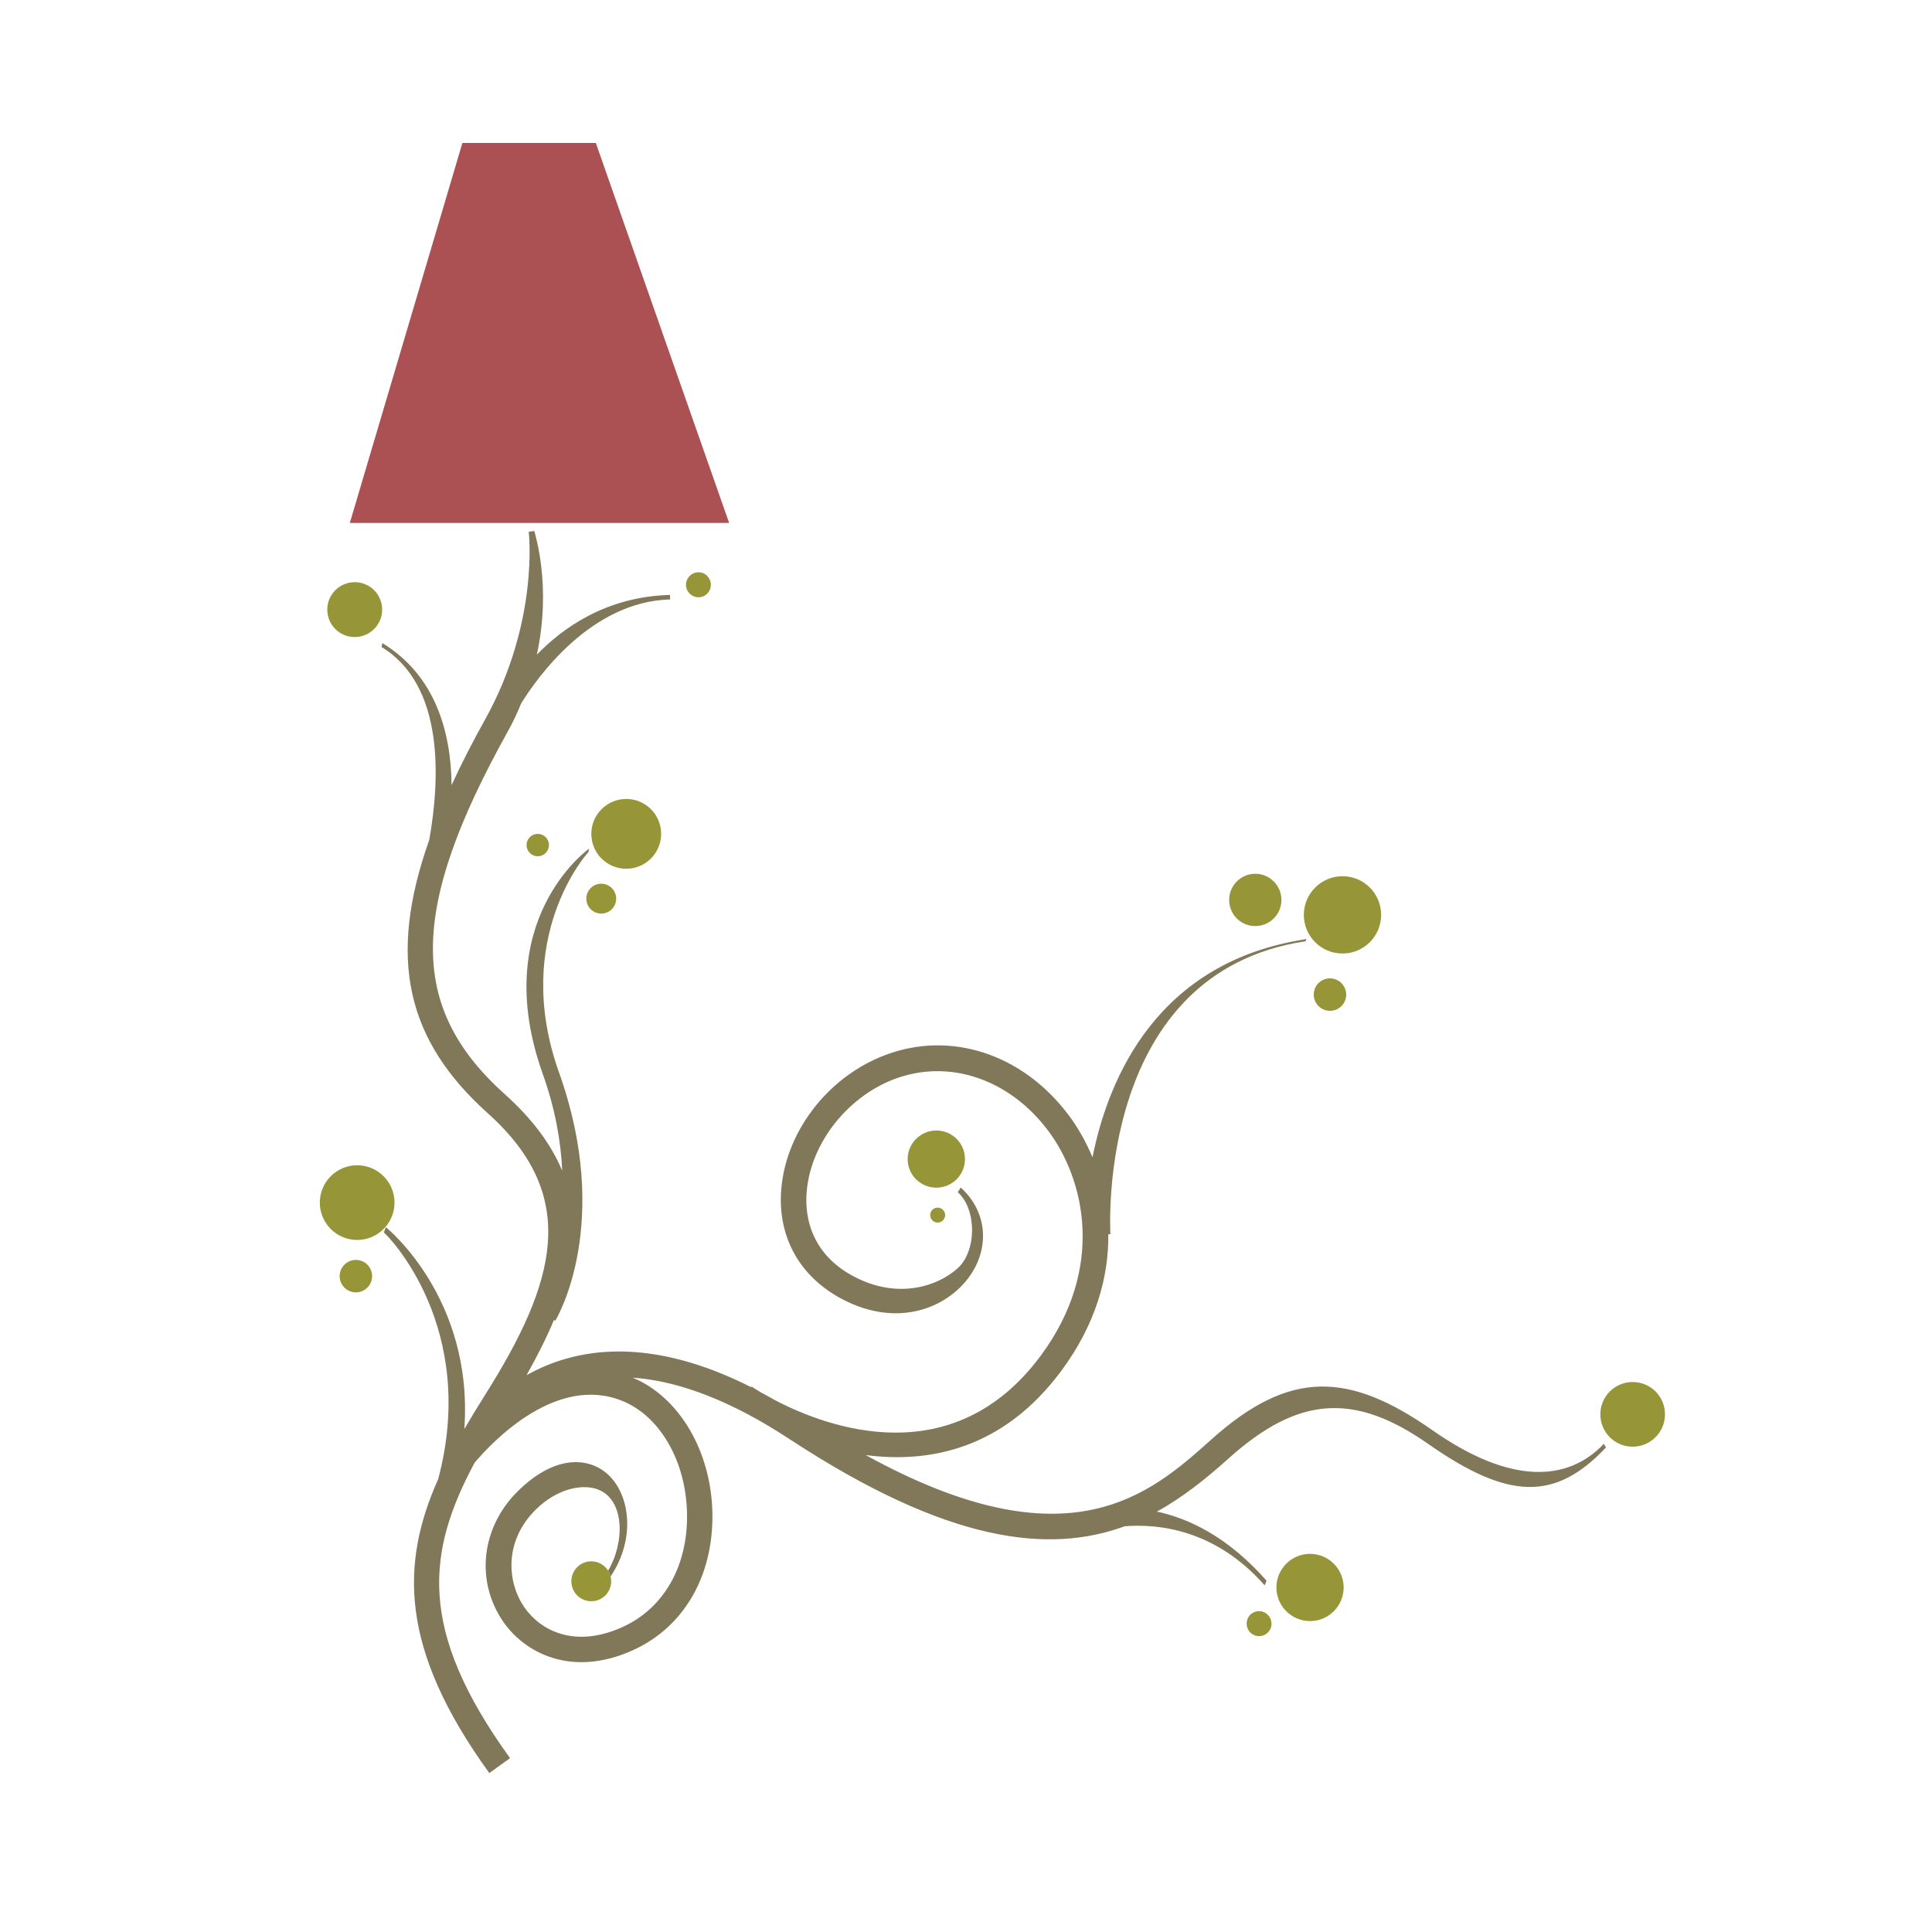 <?xml version="1.0" encoding="utf-8"?>
<!-- Generator: Adobe Illustrator 18.1.0, SVG Export Plug-In . SVG Version: 6.00 Build 0)  -->
<svg version="1.1" id="Layer_1" xmlns="http://www.w3.org/2000/svg" xmlns:xlink="http://www.w3.org/1999/xlink" x="0px" y="0px"
	 viewBox="0 0 1500 1500" enable-background="new 0 0 1500 1500" xml:space="preserve">
<g>
	<polygon fill="#AB5153" points="462.6,111 359,111 271.6,406 566.1,406 	"/>
	
		<line fill="none" stroke="#817759" stroke-width="0" stroke-linecap="round" stroke-linejoin="round" x1="298" y1="957" x2="298" y2="957"/>
	
		<line fill="none" stroke="#817759" stroke-width="0" stroke-linecap="round" stroke-linejoin="round" x1="297.5" y1="952.9" x2="297.5" y2="952.9"/>
	<path fill="#817759" d="M1112.4,1110.6c-65.1-45.6-111-47.6-171.9,7c-47.3,42.4-110.6,99-268.4,12.1c48.6,6.4,106.4-4,151.9-65.4
		c26.9-36.3,36.8-72.9,36.5-106l1.6-0.1c-0.3-7.5-9.8-203.2,151.5-227.4l0.8-1.7c-115.7,17.4-153.7,107.3-166.2,169.4
		c-5.2-12.4-11.6-23.6-18.8-33.1c-35.6-47.2-91.4-65.4-142-46.3c-45.9,17.3-79.3,62-81.1,108.7c-1.4,36.6,17.6,66.9,52.1,83.1
		c42.5,19.9,79.3,2.8,95.5-21.6c14.9-22.5,11.7-49.6-8-67.3l-2.3,3.6c14.9,13.4,14.7,45.7,0,59c-15.6,14.1-44.9,23.4-76.8,8.4
		c-27.4-12.8-41.8-35.7-40.7-64.3c1.5-38.3,30.2-76.5,68.3-90.9c42.1-15.9,88.9-0.3,119.1,39.7c28.9,38.3,44.8,107.2-5.5,175.1
		c-68.2,91.9-165.5,55.7-205.9,34.7c-3.9-2.2-7.8-4.4-11.6-6.4c-3.9-2.3-6.3-3.9-7-4.4l-0.3,0.5c-53.4-26.9-102-34.3-144.8-21.8
		c-11,3.2-20.8,7.6-29.6,12.5c8.3-14.7,15.5-29,21.3-42.9l1,0.6c2.1-3.3,44.4-76.6,2.9-192.8C396.7,728,456.2,662,456.9,661.5
		l0.5-2.6c-0.8,0.5-78.4,56.1-36,174.9c9.8,27.5,14.1,52.7,15.1,75.2c-8.4-20.2-22.8-39.9-44.5-59.4
		c-75.1-67.3-74.6-143.6,2.1-281.4c4.2-7.5,7.6-14.9,10.6-22.2c12.1-19.5,53.8-79,115.6-80.6l-0.1-3.5
		c-49.8,1.3-83.6,25.9-103.4,46.4c11.7-53.8-1.6-93.7-1.9-96l-4.4,0.5c0.1,0.9,8.1,70.2-33.8,145.7c-10,17.9-18.7,34.9-26.1,51.1
		c-0.4-40.4-12-84.8-53.7-110.3l-0.7,3c48.8,29.7,45.5,102.2,37.1,149.7c-32.7,92.1-17.7,155.7,45.5,212.4
		c72,64.6,52.7,131.3-1.8,218c-5.8,9.2-11.3,18.2-16.5,27.1c7.3-101.5-60-156-60.9-156.7l-1.6,4.1c3.7,2.8,73.5,74.1,42.2,191.5
		c-29.1,65.3-30.4,131.3,39.7,228.2l16.1-11.6c-72.1-99.7-64.6-160.1-27.5-229.4c14.6-17.2,64-68.8,115-47.8
		c29.2,12,49.3,47.2,49.9,87.6c0.7,40.6-18.1,73.4-50.2,87.9c-36.8,16.6-63.4,2.9-76.1-15.4c-13.2-19.1-16.1-50.8,8.5-75.5
		c16.7-16.7,36.5-20.6,48.6-16c21.2,8.1,20.8,41.6,7.9,63.1c0.9,1.4,1.5,3,1.9,4.6c20.6-30.8,14.5-65.6-3.2-80.4
		c-14.4-12.1-40.2-14.5-69.3,14.6c-28,28-32.4,69.4-10.8,100.8c16.4,23.7,52.5,43.8,100.5,22.2c39.6-17.8,62.7-57.5,61.9-106.3
		c-0.8-48-25.6-90.3-61.9-105.4c36.6,2.6,77.3,18.5,121.6,47.6c124,81.4,202.2,89.1,260.4,67.8c26-2.1,70.5,2.4,108.7,45.9l1.4-3.7
		c-30.2-34.3-60.7-48.4-85.1-53.6c20.4-11.2,38.4-25.8,55.6-41.2c54-48.5,97.5-51.6,155.1-11.3c62.5,43.7,98.6,44.4,138,2.7
		l-1.7-2.8C1217,1150.8,1172.4,1152.6,1112.4,1110.6z"/>
	<path fill="#969538" d="M1017.1,1206.4c-14.4,0-26.1,11.7-26.1,26.1c0,14.4,11.7,26.1,26.1,26.1c14.4,0,26.1-11.7,26.1-26.1
		C1043.2,1218.1,1031.5,1206.4,1017.1,1206.4z"/>
	<path fill="#969538" d="M459.1,1212.2c-8.6,0-15.5,6.9-15.5,15.5c0,8.6,6.9,15.5,15.5,15.5c8.5,0,15.4-6.9,15.4-15.5
		c0-1.2-0.2-2.4-0.4-3.6c-0.4-1.7-1.1-3.2-1.9-4.6C469.4,1215.1,464.6,1212.2,459.1,1212.2z"/>
	<path fill="#969538" d="M513.3,647.4c0-15-12.1-27.1-27.1-27.1c-14.9,0-27.1,12.1-27.1,27.1c0,15,12.1,27.1,27.1,27.1
		C501.1,674.5,513.3,662.4,513.3,647.4z"/>
	<path fill="#969538" d="M455.2,697.7c0,6.4,5.2,11.6,11.6,11.6c6.4,0,11.6-5.2,11.6-11.6c0-6.4-5.2-11.6-11.6-11.6
		C460.4,686.1,455.2,691.3,455.2,697.7z"/>
	<path fill="#969538" d="M722.2,943.4c0,3.2,2.6,5.8,5.8,5.8c3.2,0,5.8-2.6,5.8-5.8c0-3.2-2.6-5.8-5.8-5.8
		C724.7,937.6,722.2,940.2,722.2,943.4z"/>
	<path fill="#969538" d="M408.8,656.1c0,4.8,3.9,8.7,8.7,8.7s8.7-3.9,8.7-8.7c0-4.8-3.9-8.7-8.7-8.7S408.8,651.3,408.8,656.1z"/>
	<path fill="#969538" d="M1267.6,1073c-13.9,0-25.1,11.2-25.1,25.1c0,13.9,11.2,25.1,25.1,25.1c13.9,0,25.1-11.3,25.1-25.1
		C1292.7,1084.2,1281.5,1073,1267.6,1073z"/>
	<path fill="#969538" d="M749.2,899.9c0-12.3-10-22.2-22.2-22.2c-12.3,0-22.3,10-22.3,22.2c0,12.3,10,22.2,22.3,22.2
		C739.3,922.1,749.2,912.1,749.2,899.9z"/>
	<path fill="#969538" d="M532.6,454c0,5.3,4.3,9.7,9.7,9.7c5.3,0,9.6-4.3,9.6-9.7c0-5.3-4.3-9.7-9.6-9.7
		C536.9,444.4,532.6,448.7,532.6,454z"/>
	<path fill="#969538" d="M1032.6,759.6c-7,0-12.6,5.6-12.6,12.6c0,6.9,5.6,12.6,12.6,12.6c6.9,0,12.6-5.6,12.6-12.6
		C1045.2,765.3,1039.5,759.6,1032.6,759.6z"/>
	<path fill="#969538" d="M977.5,1250.9c-5.3,0-9.6,4.3-9.6,9.7c0,5.3,4.3,9.7,9.6,9.7c5.4,0,9.7-4.3,9.7-9.7
		C987.1,1255.2,982.8,1250.9,977.5,1250.9z"/>
	<path fill="#969538" d="M1042.3,740.3c16.6,0,30-13.4,30-30c0-16.6-13.4-30-30-30c-16.5,0-30,13.4-30,30
		C1012.3,726.9,1025.7,740.3,1042.3,740.3z"/>
	<path fill="#969538" d="M974.6,719c11.2,0,20.3-9.1,20.3-20.3c0-11.2-9.1-20.3-20.3-20.3c-11.2,0-20.3,9.1-20.3,20.3
		C954.3,709.9,963.3,719,974.6,719z"/>
	<path fill="#969538" d="M276.3,978.2c-6.9,0-12.6,5.6-12.6,12.6c0,7,5.7,12.6,12.6,12.6c6.9,0,12.6-5.6,12.6-12.6
		C288.9,983.8,283.3,978.2,276.3,978.2z"/>
	<path fill="#969538" d="M277.3,904.7c-16,0-29,13-29,29c0,16,13,29,29,29c16,0,29-13,29-29C306.3,917.7,293.3,904.7,277.3,904.7z"
		/>
	<path fill="#969538" d="M275.4,494.6c11.7,0,21.3-9.5,21.3-21.3c0-11.8-9.5-21.3-21.3-21.3c-11.7,0-21.3,9.5-21.3,21.3
		C254.1,485.1,263.6,494.6,275.4,494.6z"/>
</g>
</svg>
